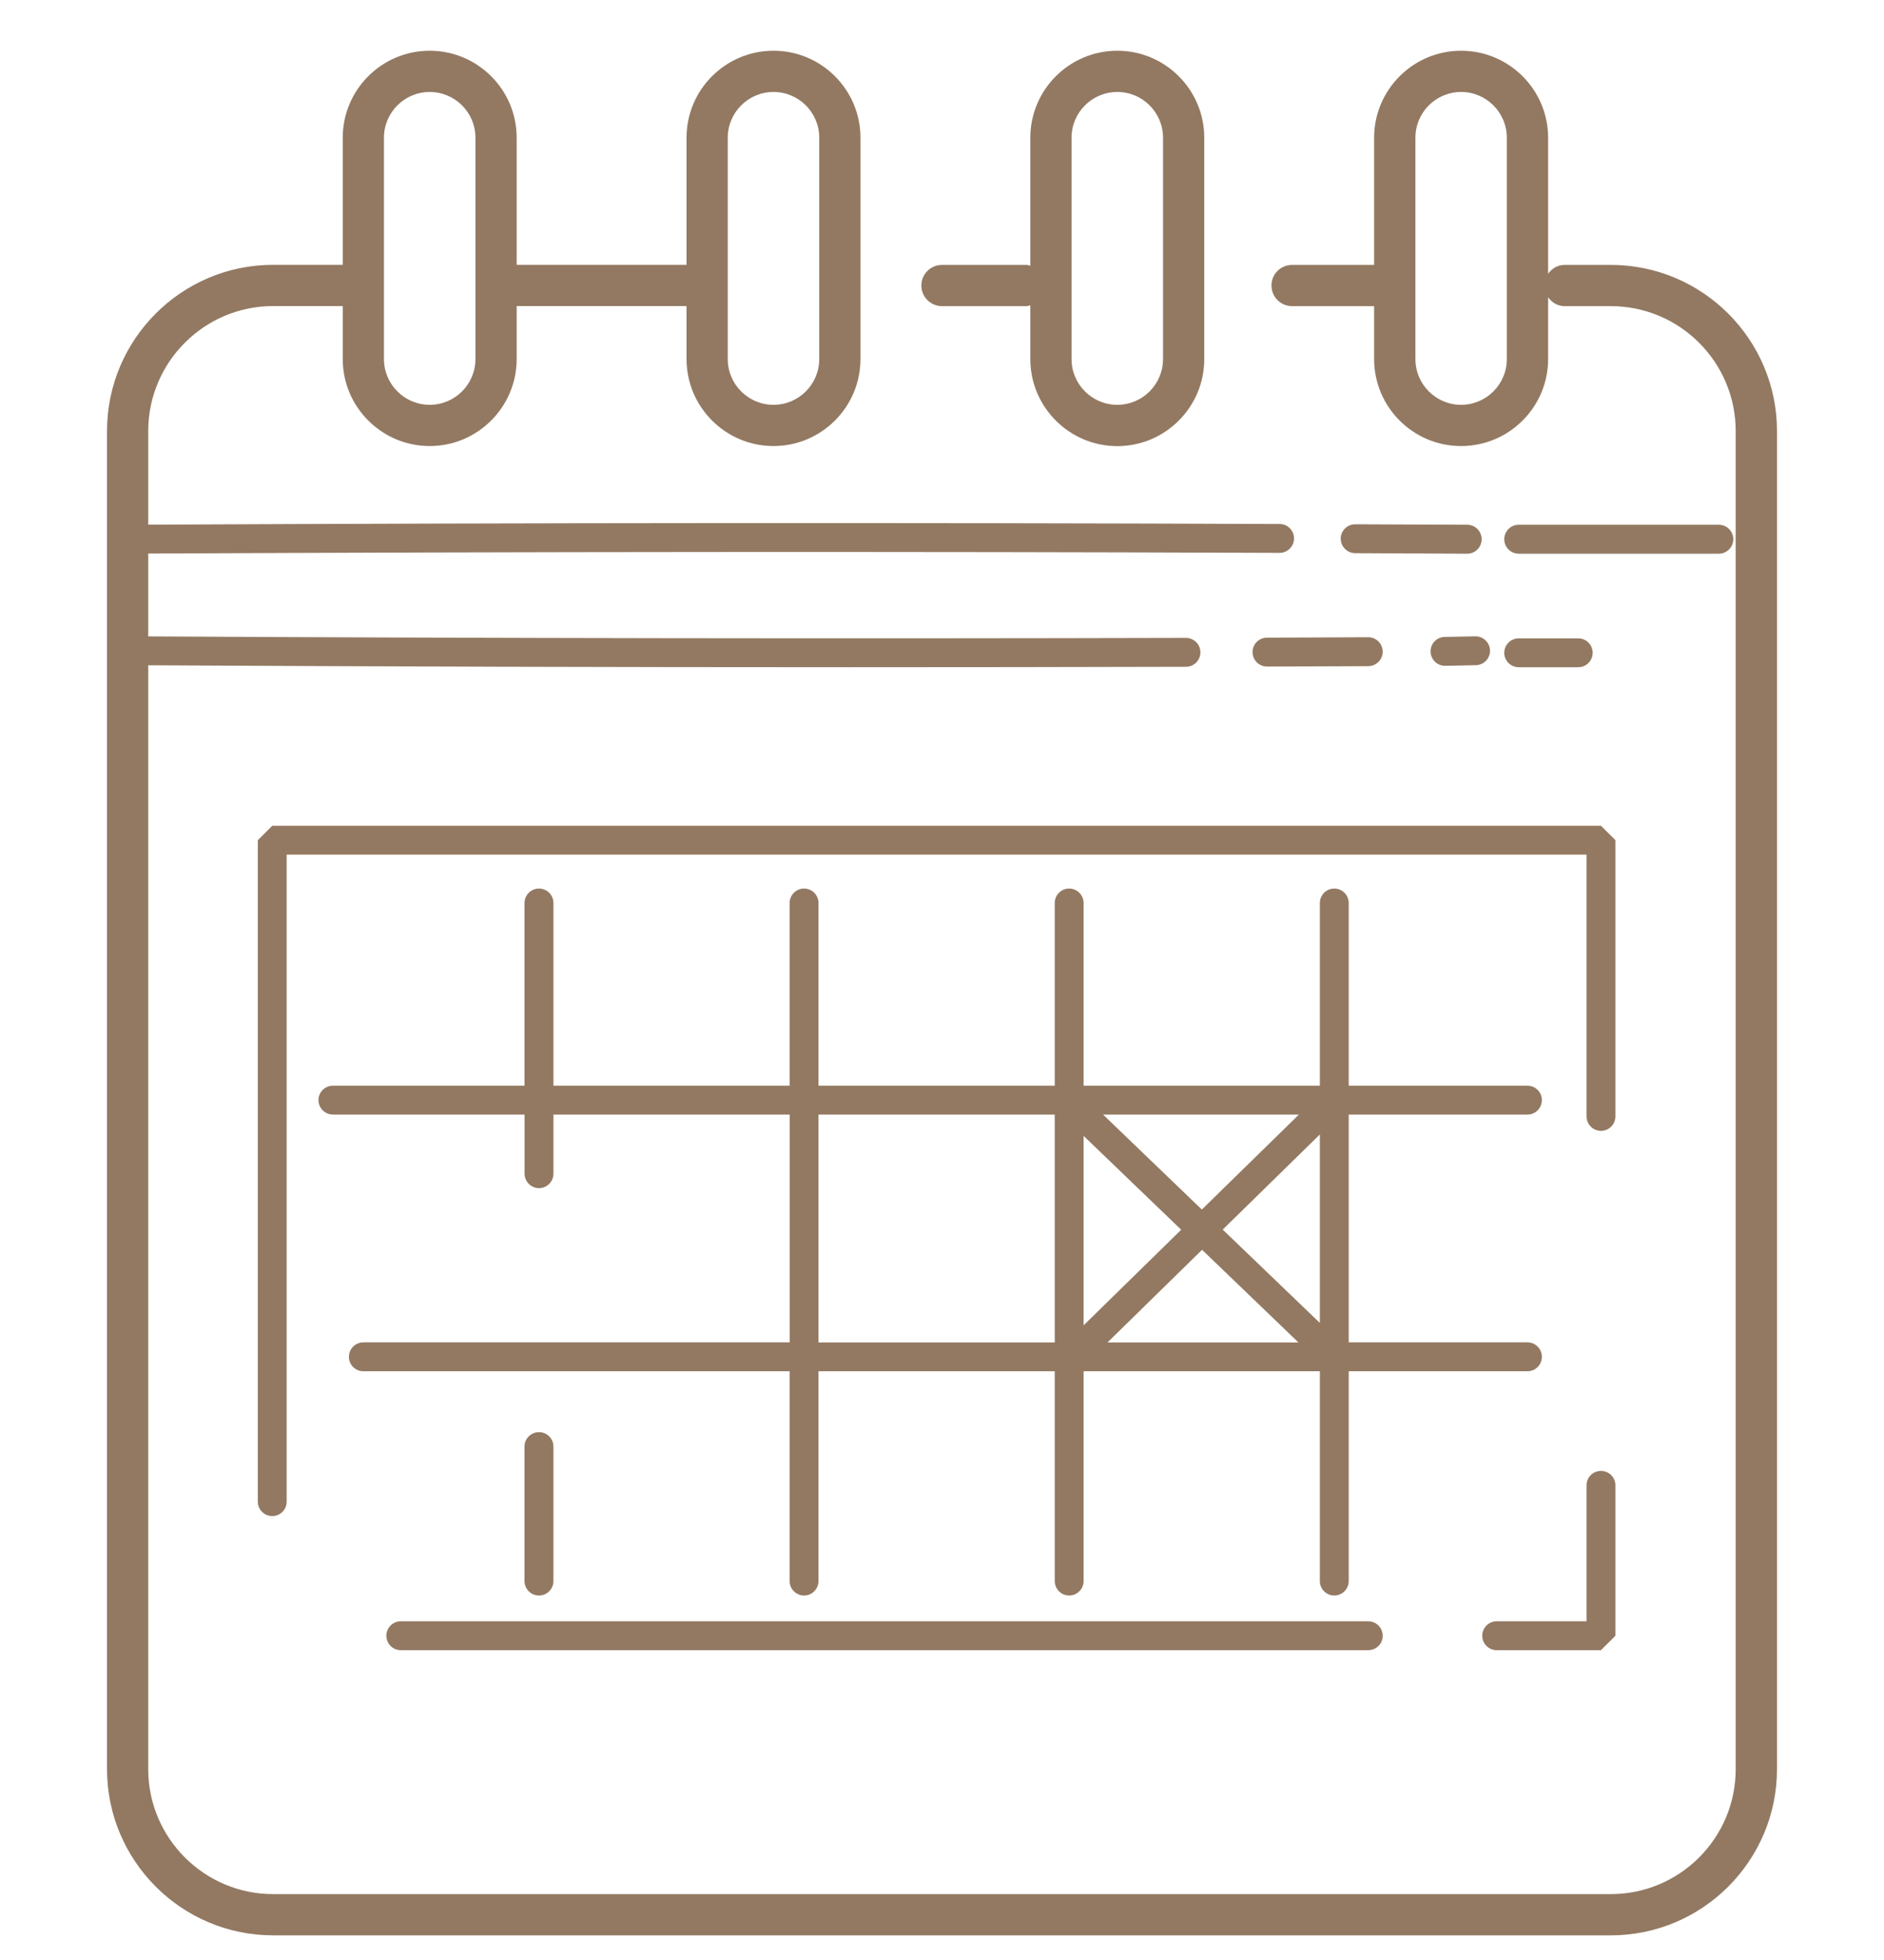 <svg width="25" height="26" viewBox="0 0 25 26" fill="none" xmlns="http://www.w3.org/2000/svg">
<g clip-path="url(#clip0_163_6167)">
<path d="M21.375 3.514H20.762C20.67 3.514 20.592 3.562 20.543 3.632V1.827C20.543 1.191 20.025 0.673 19.388 0.673C18.752 0.673 18.234 1.191 18.234 1.827V3.514H17.146C16.994 3.514 16.872 3.636 16.872 3.787C16.872 3.939 16.994 4.061 17.146 4.061H18.234V4.763C18.234 5.4 18.752 5.917 19.388 5.917C20.025 5.917 20.543 5.4 20.543 4.763V3.943C20.592 4.013 20.67 4.061 20.762 4.061H21.375C22.289 4.061 23.032 4.804 23.032 5.718V23.469C23.032 24.383 22.289 25.126 21.375 25.126H3.624C2.711 25.126 1.967 24.382 1.967 23.469V8.825C5.049 8.842 8.157 8.851 11.256 8.851C12.753 8.851 14.249 8.849 15.738 8.845C15.844 8.845 15.929 8.759 15.929 8.653C15.928 8.547 15.843 8.462 15.737 8.462H15.736C11.168 8.474 6.537 8.467 1.967 8.442V7.343C6.971 7.319 12.02 7.315 16.979 7.334H16.979C17.085 7.334 17.171 7.248 17.171 7.143C17.172 7.037 17.086 6.951 16.98 6.951C12.021 6.932 6.971 6.936 1.967 6.96V5.718C1.967 4.804 2.711 4.06 3.624 4.06H4.546C4.547 4.06 4.547 4.06 4.548 4.06V4.763C4.548 5.399 5.066 5.917 5.702 5.917C6.338 5.917 6.856 5.399 6.856 4.763V4.06H9.11V4.763C9.11 5.399 9.628 5.917 10.264 5.917C10.9 5.917 11.418 5.399 11.418 4.763V1.827C11.418 1.19 10.9 0.673 10.264 0.673C9.628 0.673 9.11 1.19 9.11 1.827V3.513H6.856V1.827C6.856 1.19 6.338 0.673 5.702 0.673C5.066 0.673 4.548 1.19 4.548 1.827V3.514C4.547 3.514 4.547 3.513 4.546 3.513H3.624C2.409 3.513 1.42 4.502 1.42 5.718V23.468C1.42 24.684 2.409 25.673 3.624 25.673H21.375C22.591 25.673 23.58 24.684 23.58 23.468V5.718C23.58 4.502 22.59 3.514 21.375 3.514ZM19.995 4.763C19.995 5.098 19.723 5.37 19.388 5.37C19.054 5.37 18.782 5.098 18.782 4.763V1.827C18.782 1.492 19.054 1.22 19.388 1.22C19.723 1.22 19.995 1.492 19.995 1.827V4.763ZM9.657 1.827C9.657 1.492 9.929 1.22 10.264 1.22C10.599 1.22 10.871 1.492 10.871 1.827V4.763C10.871 5.098 10.599 5.37 10.264 5.37C9.929 5.37 9.657 5.098 9.657 4.763V1.827ZM5.095 1.827C5.095 1.492 5.367 1.22 5.702 1.22C6.037 1.22 6.309 1.492 6.309 1.827V4.763C6.309 5.098 6.037 5.37 5.702 5.37C5.367 5.37 5.095 5.098 5.095 4.763V1.827Z" fill="#937962"/>
<path d="M12.5 4.061H13.619C13.638 4.061 13.655 4.054 13.672 4.05V4.764C13.672 5.4 14.19 5.918 14.826 5.918C15.463 5.918 15.98 5.4 15.98 4.764V1.827C15.98 1.191 15.463 0.673 14.826 0.673C14.19 0.673 13.672 1.191 13.672 1.827V3.525C13.655 3.521 13.638 3.514 13.619 3.514H12.5C12.349 3.514 12.226 3.636 12.226 3.788C12.226 3.939 12.349 4.061 12.5 4.061ZM14.219 1.827C14.219 1.492 14.491 1.22 14.826 1.22C15.161 1.22 15.433 1.492 15.433 1.827V4.763C15.433 5.098 15.161 5.37 14.826 5.37C14.491 5.37 14.219 5.098 14.219 4.763V1.827Z" fill="#937962"/>
<path d="M20.153 7.345H22.808C22.914 7.345 23 7.259 23 7.153C23 7.047 22.914 6.961 22.808 6.961H20.153C20.047 6.961 19.961 7.047 19.961 7.153C19.961 7.259 20.047 7.345 20.153 7.345Z" fill="#937962"/>
<path d="M19.471 6.961L17.983 6.955H17.983C17.877 6.955 17.791 7.04 17.791 7.145C17.791 7.251 17.876 7.337 17.982 7.338L19.468 7.345H19.47C19.575 7.345 19.66 7.26 19.661 7.154C19.661 7.048 19.576 6.962 19.471 6.961Z" fill="#937962"/>
<path d="M20.153 8.851H20.943C21.049 8.851 21.134 8.765 21.134 8.66C21.134 8.554 21.049 8.468 20.943 8.468H20.153C20.047 8.468 19.961 8.554 19.961 8.66C19.961 8.765 20.047 8.851 20.153 8.851Z" fill="#937962"/>
<path d="M19.579 8.441H19.576L19.171 8.449C19.065 8.451 18.981 8.538 18.983 8.644C18.985 8.748 19.07 8.832 19.175 8.832H19.178L19.584 8.824C19.69 8.822 19.774 8.734 19.772 8.629C19.769 8.524 19.684 8.441 19.579 8.441Z" fill="#937962"/>
<path d="M16.621 8.651C16.621 8.756 16.707 8.842 16.812 8.842H16.813L18.157 8.837C18.263 8.836 18.348 8.75 18.348 8.644C18.347 8.539 18.262 8.453 18.156 8.453H18.156L16.812 8.459C16.706 8.459 16.62 8.545 16.621 8.651Z" fill="#937962"/>
<path d="M3.421 11.146V19.92C3.421 20.026 3.507 20.111 3.613 20.111C3.719 20.111 3.804 20.026 3.804 19.92V11.337H21.053V14.809C21.053 14.915 21.139 15.001 21.244 15.001C21.351 15.001 21.436 14.915 21.436 14.809V11.145L21.244 10.954H3.613L3.421 11.146Z" fill="#937962"/>
<path d="M5.127 21.699C5.127 21.805 5.213 21.89 5.318 21.89H18.156C18.262 21.89 18.348 21.805 18.348 21.699C18.348 21.593 18.262 21.507 18.156 21.507H5.318C5.212 21.507 5.127 21.593 5.127 21.699Z" fill="#937962"/>
<path d="M19.861 21.89H21.244L21.436 21.699V19.703C21.436 19.597 21.35 19.512 21.244 19.512C21.138 19.512 21.053 19.597 21.053 19.703V21.507H19.861C19.755 21.507 19.669 21.593 19.669 21.699C19.669 21.805 19.755 21.89 19.861 21.89Z" fill="#937962"/>
<path d="M7.344 20.973V19.189C7.344 19.083 7.258 18.998 7.152 18.998C7.046 18.998 6.96 19.083 6.96 19.189V20.973C6.96 21.079 7.046 21.165 7.152 21.165C7.258 21.165 7.344 21.079 7.344 20.973Z" fill="#937962"/>
<path d="M20.46 17.999C20.46 17.893 20.375 17.807 20.269 17.807H17.897V14.785H20.269C20.375 14.785 20.46 14.699 20.46 14.593C20.46 14.488 20.375 14.402 20.269 14.402H17.897V11.979C17.897 11.873 17.811 11.787 17.705 11.787C17.599 11.787 17.514 11.873 17.514 11.979V14.402H14.379V11.979C14.379 11.873 14.293 11.787 14.187 11.787C14.082 11.787 13.996 11.873 13.996 11.979V14.402H10.861V11.979C10.861 11.873 10.775 11.787 10.67 11.787C10.564 11.787 10.478 11.873 10.478 11.979V14.402H7.344V11.979C7.344 11.873 7.258 11.787 7.152 11.787C7.046 11.787 6.96 11.873 6.96 11.979V14.402H4.418C4.312 14.402 4.226 14.488 4.226 14.593C4.226 14.699 4.312 14.785 4.418 14.785H6.961V15.569C6.961 15.675 7.047 15.761 7.152 15.761C7.258 15.761 7.344 15.675 7.344 15.569V14.785H10.479V17.807H4.822C4.716 17.807 4.63 17.892 4.63 17.999C4.63 18.105 4.716 18.19 4.822 18.19H10.478V20.973C10.478 21.079 10.564 21.165 10.67 21.165C10.775 21.165 10.861 21.079 10.861 20.973V18.19H13.996V20.973C13.996 21.079 14.082 21.165 14.187 21.165C14.293 21.165 14.379 21.079 14.379 20.973V18.19H17.514V20.973C17.514 21.079 17.599 21.165 17.705 21.165C17.811 21.165 17.897 21.079 17.897 20.973V18.19H20.269C20.375 18.19 20.46 18.105 20.46 17.999ZM13.996 17.808H10.861V14.785H13.996V17.808ZM17.236 14.785L15.948 16.045L14.637 14.785H17.236ZM14.379 15.068L15.674 16.313L14.379 17.581V15.068ZM14.696 17.808L15.951 16.579L17.23 17.808H14.696ZM17.514 17.549L16.225 16.311L17.514 15.049V17.549Z" fill="#937962"/>
</g>
<defs>
<clipPath id="clip0_163_6167">
<rect width="25" height="25" fill="white" transform="translate(0 0.673)"/>
</clipPath>
</defs>
</svg>
